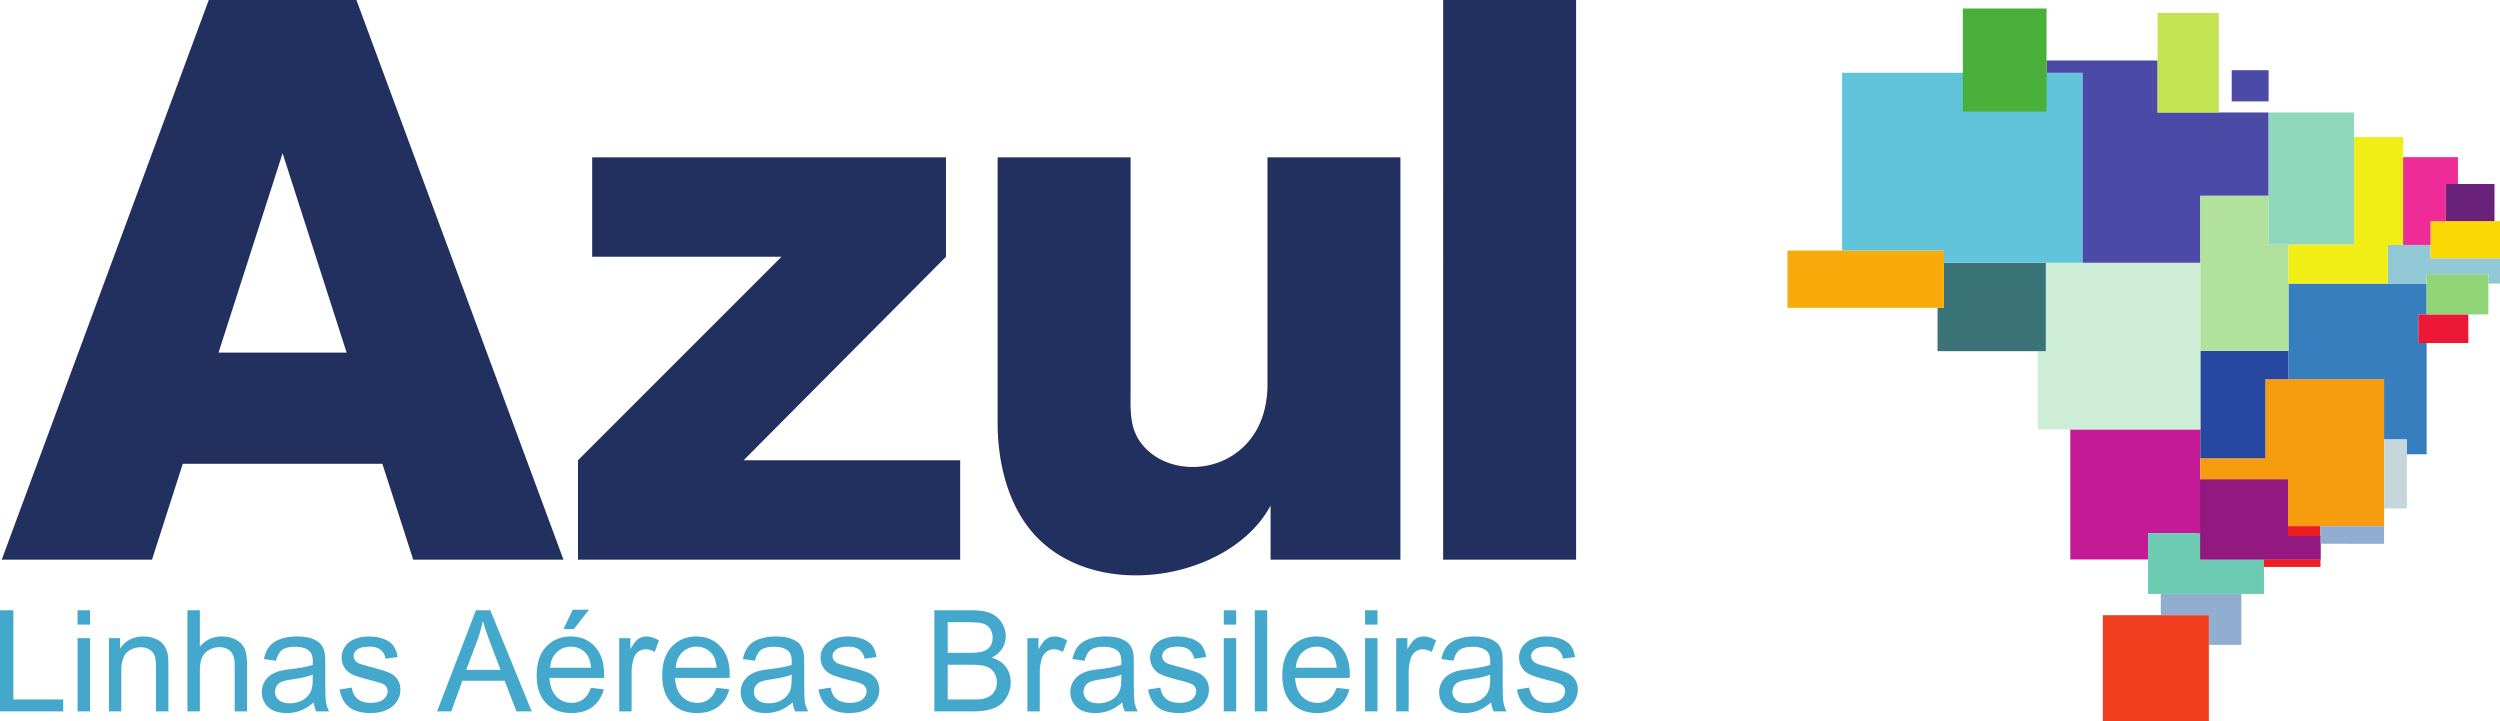 <svg xmlns="http://www.w3.org/2000/svg" width="176pt" height="67.693" viewBox="0 0 176 50.77"><defs><clipPath id="a"><path d="M148 43h8v7.77h-8Zm0 0"/></clipPath><clipPath id="b"><path d="M0 42h112v8.77H0Zm0 0"/></clipPath></defs><path d="m15.383 24.824 4.512-14.035 4.507 14.035ZM40.69 39.402h26.907v-7H52.352l14.246-14.328v-6.996H41.69v6.996H55.02L40.69 32.402Zm29.543-28.324h9.36v16.328c0 1.625-.13 3.043 1.18 4.278 1.144 1.078 2.906 1.441 4.527 1.02a5.06 5.06 0 0 0 2.71-1.759c.72-.91 1.188-2.148 1.22-3.738V11.078h9.359v28.324h-9.14v-3.808c-.7 1.304-1.813 2.383-3.16 3.195-1.345.813-2.919 1.356-4.544 1.59-1.625.23-3.297.152-4.84-.285-1.539-.438-2.949-1.227-4.047-2.418-2.214-2.414-2.632-5.899-2.625-7.856ZM101.598-.004h9.359v39.406h-9.36Zm-86.899 0L.121 39.402H10.7l2.168-6.75h14.051l2.172 6.75h10.578L25.09-.004z" style="stroke:none;fill-rule:nonzero;fill:#22305f;fill-opacity:1"/><path d="M154.625 33.754h6.45v3.98h2.288v1.653h-8.738z" style="stroke:none;fill-rule:nonzero;fill:#911980;fill-opacity:1"/><path d="M145.75 30.23h9.156v7.305h-3.683v1.852h-5.473z" style="stroke:none;fill-rule:nonzero;fill:#c51a95;fill-opacity:1"/><path d="M157.793 45.398h-2.29v-2.09h-3.382v-1.495h5.672z" style="stroke:none;fill-rule:nonzero;fill:#91adcf;fill-opacity:1"/><path d="M159.383 41.813h-8.16v-4.278h3.683v1.852h4.477z" style="stroke:none;fill-rule:nonzero;fill:#6ccbb2;fill-opacity:1"/><g clip-path="url(#a)"><path d="M155.504 43.309v7.46h-7.465v-7.46z" style="stroke:none;fill-rule:nonzero;fill:#f03e1e;fill-opacity:1"/></g><path d="M159.484 26.691h8.356V37.04h-6.77v-3.285h-6.164v-1.492h4.578z" style="stroke:none;fill-rule:nonzero;fill:#f79c0f;fill-opacity:1"/><path d="M163.363 37.734h-2.293v-3.98h-6.164v5.633h8.457z" style="stroke:none;fill-rule:nonzero;fill:#911980;fill-opacity:1"/><path d="M163.363 39.387h-3.98v.527h3.98Zm0-2.348h-2.289v.695h2.29z" style="stroke:none;fill-rule:nonzero;fill:#ed1d24;fill-opacity:1"/><path d="M163.363 38.281V37.04h4.477v1.242z" style="stroke:none;fill-rule:nonzero;fill:#91adcf;fill-opacity:1"/><path d="M167.84 30.918v4.879h1.61v-4.879z" style="stroke:none;fill-rule:nonzero;fill:#c6d7db;fill-opacity:1"/><path d="M161.11 19.965v6.726h6.73v4.227h1.61v1.062h1.386v-7.832h-.586v-2.015h.586v-2.168z" style="stroke:none;fill-rule:nonzero;fill:#367ebe;fill-opacity:1"/><path d="M154.906 24.703v7.559h4.578v-5.57h1.625v-1.989z" style="stroke:none;fill-rule:nonzero;fill:#2648a0;fill-opacity:1"/><path d="M154.906 18.496h-10.879v6.227h-.566v5.507h11.445z" style="stroke:none;fill-rule:nonzero;fill:#ceedd7;fill-opacity:1"/><path d="M144.027 24.723h-7.625v-3.051h.453v-3.176h7.172z" style="stroke:none;fill-rule:nonzero;fill:#3a7378;fill-opacity:1"/><path d="M125.836 21.672v-4.035h11.02v4.035z" style="stroke:none;fill-rule:nonzero;fill:#f9ab0c;fill-opacity:1"/><path d="M129.684 5.125h16.937v13.371h-9.766v-.86h-7.171z" style="stroke:none;fill-rule:nonzero;fill:#62c4da;fill-opacity:1"/><path d="M154.906 13.785h4.805V7.918h-7.816v-3.66h-7.817v.867h2.543v13.371h8.285z" style="stroke:none;fill-rule:nonzero;fill:#4b4aa6;fill-opacity:1"/><path d="M138.184.598v7.257h5.894V.598z" style="stroke:none;fill-rule:nonzero;fill:#49b139;fill-opacity:1"/><path d="M156.2.906v7.012h-4.305V.906z" style="stroke:none;fill-rule:nonzero;fill:#c3e351;fill-opacity:1"/><path d="M154.906 24.703h6.203v-7.48h-1.398v-3.438h-4.805z" style="stroke:none;fill-rule:nonzero;fill:#b1e19d;fill-opacity:1"/><path d="M165.73 7.918v9.305h-6.02V7.918z" style="stroke:none;fill-rule:nonzero;fill:#8fd8bd;fill-opacity:1"/><path d="M159.71 4.941v2.196h-2.597V4.94z" style="stroke:none;fill-rule:nonzero;fill:#4b4aa6;fill-opacity:1"/><path d="M170.25 24.148v-2.015h3.52v2.015z" style="stroke:none;fill-rule:nonzero;fill:#ed1737;fill-opacity:1"/><path d="M175.184 22.133V19.3h-4.348v2.832z" style="stroke:none;fill-rule:nonzero;fill:#91d578;fill-opacity:1"/><path d="M176 18.184h-4.89v-.942h-3.005v2.723h2.73V19.3h4.349v.664H176z" style="stroke:none;fill-rule:nonzero;fill:#91c8d6;fill-opacity:1"/><path d="M171.11 18.184v-2.618H176v2.618z" style="stroke:none;fill-rule:nonzero;fill:#f9d805;fill-opacity:1"/><path d="M168.105 17.242h1.075V9.648h-3.45v7.575h-4.62v2.742h6.995z" style="stroke:none;fill-rule:nonzero;fill:#f0ee14;fill-opacity:1"/><path d="M171.11 17.242h-1.93v-6.18h3.86v1.891h-.856v2.613h-1.075z" style="stroke:none;fill-rule:nonzero;fill:#ef2b97;fill-opacity:1"/><path d="M175.613 12.953v2.613h-3.43v-2.613z" style="stroke:none;fill-rule:nonzero;fill:#692179;fill-opacity:1"/><g clip-path="url(#b)"><path d="M5.46 50.082v-5.156h.876v5.156Zm0-6.11v-1.007h.876v1.008Zm2.208 6.11v-5.156h.785v.734q.569-.85 1.64-.851.47.002.856.168c.262.113.457.257.586.441q.193.27.274.645.045.241.046.851v3.168h-.875v-3.137c0-.355-.03-.62-.101-.8a.83.83 0 0 0-.36-.418 1.15 1.15 0 0 0-.609-.16q-.561.001-.965.355c-.27.238-.406.683-.406 1.344v2.816Zm5.527 0v-7.117h.875v2.555a1.95 1.95 0 0 1 1.543-.711c.383 0 .715.078.996.226s.485.36.606.625c.12.266.18.653.18 1.153v3.269h-.875v-3.27q0-.65-.282-.949-.285-.3-.804-.3-.389-.001-.73.203-.345.2-.49.547c-.097.226-.144.546-.144.949v2.82Zm8.82-2.59q-.475.198-1.425.332-.54.077-.762.176a.7.7 0 0 0-.344.285.74.74 0 0 0-.125.414c0 .235.09.426.266.582q.264.23.773.23.505.002.899-.218a1.35 1.35 0 0 0 .578-.605q.14-.296.14-.872Zm.075 1.953a3.2 3.2 0 0 1-.934.582 2.7 2.7 0 0 1-.965.172q-.848-.001-1.304-.414a1.38 1.38 0 0 1-.457-1.062c0-.254.054-.485.172-.692.113-.21.265-.375.449-.504q.28-.186.633-.285.252-.07.773-.133 1.06-.124 1.559-.3l.007-.227c0-.355-.085-.61-.25-.754q-.333-.293-.996-.293c-.41 0-.71.07-.91.215q-.293.216-.433.766l-.852-.118q.112-.552.383-.886.264-.34.77-.52a3.5 3.5 0 0 1 1.171-.183q.662.002 1.07.156c.278.105.477.234.61.39q.194.239.27.594c.03.153.046.418.046.809v1.164c0 .812.016 1.328.055 1.539q.054.322.219.621h-.91a1.8 1.8 0 0 1-.176-.637m1.816-.902.864-.137q.07.522.406.797.33.276.93.277.603 0 .89-.246.293-.246.293-.574c0-.2-.086-.351-.258-.469q-.18-.117-.894-.293c-.637-.164-1.086-.3-1.332-.421a1.3 1.3 0 0 1-.563-.489 1.3 1.3 0 0 1-.191-.691c0-.23.05-.445.16-.64q.154-.295.426-.489.206-.148.558-.254.351-.105.754-.105c.403 0 .758.062 1.067.175q.457.176.675.473.222.299.301.8l-.851.118a.96.96 0 0 0-.34-.621q-.281-.227-.79-.227-.602 0-.859.2-.258.2-.257.464c0 .118.039.22.109.309q.104.141.336.234.13.048.77.223.927.245 1.292.402.37.16.575.461.21.301.21.746 0 .439-.253.825a1.66 1.66 0 0 1-.739.597q-.475.21-1.086.211-1.006 0-1.53-.418-.527-.417-.673-1.238m8.918-1.383h2.414l-.746-1.972a21 21 0 0 1-.504-1.477 9 9 0 0 1-.383 1.363Zm-2.054 2.922 2.734-7.117h1.016l2.91 7.117h-1.075l-.828-2.156h-2.976l-.781 2.156Zm8.902-5.797.648-1.36h1.145l-1.067 1.36Zm-.942 2.723h2.88q-.06-.65-.329-.973a1.35 1.35 0 0 0-1.082-.508c-.402 0-.742.137-1.015.403-.274.27-.422.629-.454 1.078m2.868 1.414.906.11c-.145.53-.406.94-.793 1.23q-.574.435-1.477.437-1.132-.002-1.789-.695-.666-.697-.664-1.957 0-1.3.668-2.02c.45-.476 1.028-.718 1.739-.718q1.035-.001 1.69.707.652.704.653 1.976.001.082-.004.235h-3.843q.046.85.48 1.3c.29.301.645.453 1.078.453.317 0 .594-.085.82-.253q.341-.25.536-.805m1.996 1.66v-5.156h.785v.781q.298-.545.555-.723a1 1 0 0 1 .558-.175q.444 0 .899.28l-.301.813a1.2 1.2 0 0 0-.64-.191.83.83 0 0 0-.516.176.93.93 0 0 0-.325.476 3.4 3.4 0 0 0-.144 1.02v2.699Zm3.976-3.074h2.88q-.06-.65-.329-.973a1.34 1.34 0 0 0-1.082-.508 1.4 1.4 0 0 0-1.012.403q-.41.405-.457 1.078m2.871 1.414.903.11q-.216.795-.793 1.23-.575.435-1.473.437c-.754 0-1.355-.234-1.793-.695q-.666-.697-.664-1.957 0-1.3.668-2.02c.45-.476 1.027-.718 1.738-.718q1.036-.001 1.692.707.654.704.652 1.976.001.082-.004.235h-3.844q.048.85.48 1.3.435.452 1.079.453.48 0 .82-.253.34-.25.54-.805m5.29-.93q-.477.198-1.426.332-.54.077-.762.176a.7.7 0 0 0-.344.285.73.73 0 0 0-.12.414c0 .235.085.426.265.582q.264.23.77.23c.34 0 .636-.07.902-.218.257-.148.453-.348.578-.605q.138-.296.136-.872Zm.074 1.953a3.2 3.2 0 0 1-.934.582 2.7 2.7 0 0 1-.965.172q-.849-.001-1.304-.414a1.38 1.38 0 0 1-.457-1.062q0-.381.171-.692c.118-.21.266-.375.454-.504q.279-.186.628-.285.258-.07.774-.133 1.06-.124 1.558-.3.007-.179.008-.227c0-.355-.082-.61-.25-.754q-.334-.293-.992-.293-.615-.001-.914.215-.293.216-.434.766l-.851-.118c.078-.367.203-.664.383-.886q.263-.34.77-.52a3.5 3.5 0 0 1 1.171-.183q.661.002 1.07.156.416.157.61.39.193.239.273.594c.028.153.043.418.043.809v1.164c0 .812.016 1.328.055 1.539q.053.322.223.621h-.915a1.9 1.9 0 0 1-.175-.637m1.816-.902.863-.137q.072.522.407.797.328.276.93.277.602 0 .894-.246.288-.246.289-.574c0-.2-.086-.351-.258-.469-.117-.078-.418-.175-.894-.293-.637-.164-1.082-.3-1.329-.421a1.3 1.3 0 0 1-.566-.489 1.34 1.34 0 0 1-.191-.691q0-.346.16-.64.156-.295.43-.489c.132-.098.32-.184.554-.254q.352-.105.754-.105c.406 0 .758.062 1.066.175q.459.176.676.473c.149.2.246.465.301.8l-.852.118a.93.93 0 0 0-.34-.621c-.183-.152-.449-.227-.788-.227q-.6 0-.86.2c-.168.132-.258.289-.258.464 0 .118.04.22.11.309q.106.141.336.234.13.048.77.223.93.245 1.292.402.369.16.578.461.206.301.207.746-.001.439-.254.825a1.67 1.67 0 0 1-.734.597q-.48.21-1.09.211-1.003 0-1.531-.418-.526-.417-.672-1.238m9.098.7h1.77q.456 0 .644-.036.324-.057.543-.195a1 1 0 0 0 .36-.395q.14-.257.14-.597-.002-.4-.203-.692a1.08 1.08 0 0 0-.567-.414q-.363-.117-1.043-.117H66.72Zm0-3.286h1.539c.418 0 .715-.031.898-.082q.358-.11.54-.355.182-.252.183-.622 0-.356-.168-.625a.88.88 0 0 0-.488-.367q-.312-.1-1.082-.101h-1.422Zm-.942 4.125v-7.117h2.668q.815.002 1.309.215c.332.144.586.367.773.668q.277.445.278.937 0 .456-.246.86c-.164.27-.414.484-.75.652.433.125.761.34.996.644q.346.457.347 1.079.001.496-.215.93c-.14.284-.312.507-.519.66a2.2 2.2 0 0 1-.777.35q-.469.123-1.153.122Zm6.551 0v-5.156h.781v.781c.204-.363.387-.605.559-.723a1 1 0 0 1 .559-.175q.442 0 .898.28l-.3.813a1.2 1.2 0 0 0-.641-.191.83.83 0 0 0-.516.176.96.96 0 0 0-.324.476 3.4 3.4 0 0 0-.145 1.02v2.699Zm6.61-2.59q-.476.198-1.426.332-.54.077-.762.176a.72.72 0 0 0-.348.285.77.77 0 0 0-.12.414c0 .235.09.426.265.582q.264.23.773.23.505.002.899-.218a1.35 1.35 0 0 0 .578-.605q.14-.296.14-.872Zm.074 1.953c-.328.278-.637.47-.938.582a2.7 2.7 0 0 1-.96.172c-.571 0-1.005-.14-1.31-.414a1.39 1.39 0 0 1-.452-1.062c0-.254.054-.485.171-.692.114-.21.266-.375.45-.504.187-.125.394-.218.629-.285q.257-.07.777-.133 1.06-.124 1.558-.3.005-.179.004-.227c0-.355-.082-.61-.246-.754q-.333-.293-.996-.293-.616-.001-.91.215-.293.216-.434.766l-.855-.118q.118-.552.383-.886.27-.34.773-.52a3.4 3.4 0 0 1 1.168-.183c.442 0 .797.054 1.074.156q.41.157.61.39c.129.16.215.356.27.594.027.153.042.418.042.809v1.164c0 .812.02 1.328.059 1.539q.054.322.219.621h-.914a1.8 1.8 0 0 1-.172-.637m1.816-.902.863-.137c.047.348.184.614.403.797q.332.276.933.277c.399 0 .7-.082.891-.246q.293-.246.293-.574c0-.2-.086-.351-.258-.469q-.18-.117-.894-.293c-.641-.164-1.086-.3-1.332-.421a1.28 1.28 0 0 1-.758-1.18q0-.346.16-.64.159-.295.43-.489.203-.148.554-.254.353-.105.758-.105c.402 0 .758.062 1.063.175q.462.176.68.473.217.299.3.8l-.855.118a.94.94 0 0 0-.336-.621q-.281-.227-.79-.227-.602 0-.859.2-.258.2-.258.464 0 .176.106.309a.8.8 0 0 0 .336.234c.09.032.344.106.773.223q.925.245 1.293.402c.242.106.438.262.574.461q.211.301.211.746 0 .439-.257.825a1.63 1.63 0 0 1-.735.597q-.48.21-1.086.211-1.008 0-1.535-.418c-.348-.277-.574-.691-.668-1.238m5.324 1.539v-5.156h.875v5.156Zm0-6.11v-1.007h.875v1.008Zm2.184 6.11v-7.117h.875v7.117Zm2.887-3.074h2.879c-.036-.434-.149-.758-.329-.973a1.34 1.34 0 0 0-1.082-.508c-.402 0-.738.137-1.011.403q-.41.405-.457 1.078m2.87 1.414.903.11q-.215.795-.789 1.23-.58.435-1.477.437-1.13-.002-1.793-.695-.666-.697-.664-1.957 0-1.3.668-2.02c.45-.476 1.028-.718 1.739-.718q1.036-.001 1.691.707c.434.468.656 1.129.656 1.976q-.001.082-.007.235h-3.844q.047.85.48 1.3c.29.301.645.453 1.078.453q.48 0 .82-.253.34-.25.54-.805m2.005 1.66v-5.156h.875v5.156Zm0-6.11v-1.007h.875v1.008Zm2.195 6.11v-5.156h.785v.781q.303-.545.559-.723a1 1 0 0 1 .558-.175c.297 0 .594.093.899.28l-.301.813a1.23 1.23 0 0 0-.64-.191.82.82 0 0 0-.516.176.93.93 0 0 0-.325.476 3.4 3.4 0 0 0-.144 1.02v2.699Zm6.613-2.59c-.32.133-.793.242-1.43.332q-.539.077-.761.176a.7.7 0 0 0-.344.285.73.73 0 0 0-.121.414c0 .235.09.426.266.582.171.153.433.23.773.23q.505.002.898-.218.392-.22.579-.605.14-.296.14-.872Zm.07 1.953a3.2 3.2 0 0 1-.933.582 2.7 2.7 0 0 1-.965.172q-.848-.001-1.305-.414a1.38 1.38 0 0 1-.457-1.062q.001-.381.172-.692c.117-.21.27-.375.453-.504.188-.125.395-.218.63-.285q.256-.07.777-.133 1.054-.124 1.558-.3.002-.179.004-.227c0-.355-.082-.61-.25-.754q-.335-.293-.992-.293-.616-.001-.91.215c-.195.145-.344.398-.438.766l-.851-.118q.118-.552.383-.886.263-.34.773-.52a3.4 3.4 0 0 1 1.168-.183q.661.002 1.07.156.416.157.61.39.192.239.273.594c.027.153.043.418.043.809v1.164c0 .812.02 1.328.055 1.539.039.215.11.422.222.621h-.914a1.9 1.9 0 0 1-.175-.637m1.817-.902.863-.137q.075.522.406.797.334.276.93.277.604 0 .895-.246.293-.246.293-.574c0-.2-.086-.351-.262-.469q-.176-.117-.89-.293c-.641-.164-1.087-.3-1.333-.421a1.26 1.26 0 0 1-.562-.489 1.332 1.332 0 0 1-.035-1.332q.159-.294.43-.488.203-.148.554-.254.35-.105.754-.105c.406 0 .762.062 1.066.175.309.118.532.274.68.473.145.2.242.465.3.8l-.855.118a.93.93 0 0 0-.34-.621c-.183-.152-.449-.227-.789-.227q-.597 0-.855.2c-.176.132-.258.289-.258.464q0 .176.106.309.106.141.336.234.129.048.77.223.93.245 1.292.402.369.16.578.461t.207.746q-.001.439-.254.825a1.67 1.67 0 0 1-.734.597q-.48.21-1.09.211-1.003 0-1.531-.418-.526-.417-.672-1.238M0 50.082v-7.117h.941v6.277H4.45v.84z" style="stroke:none;fill-rule:nonzero;fill:#44a8cd;fill-opacity:1"/></g></svg>